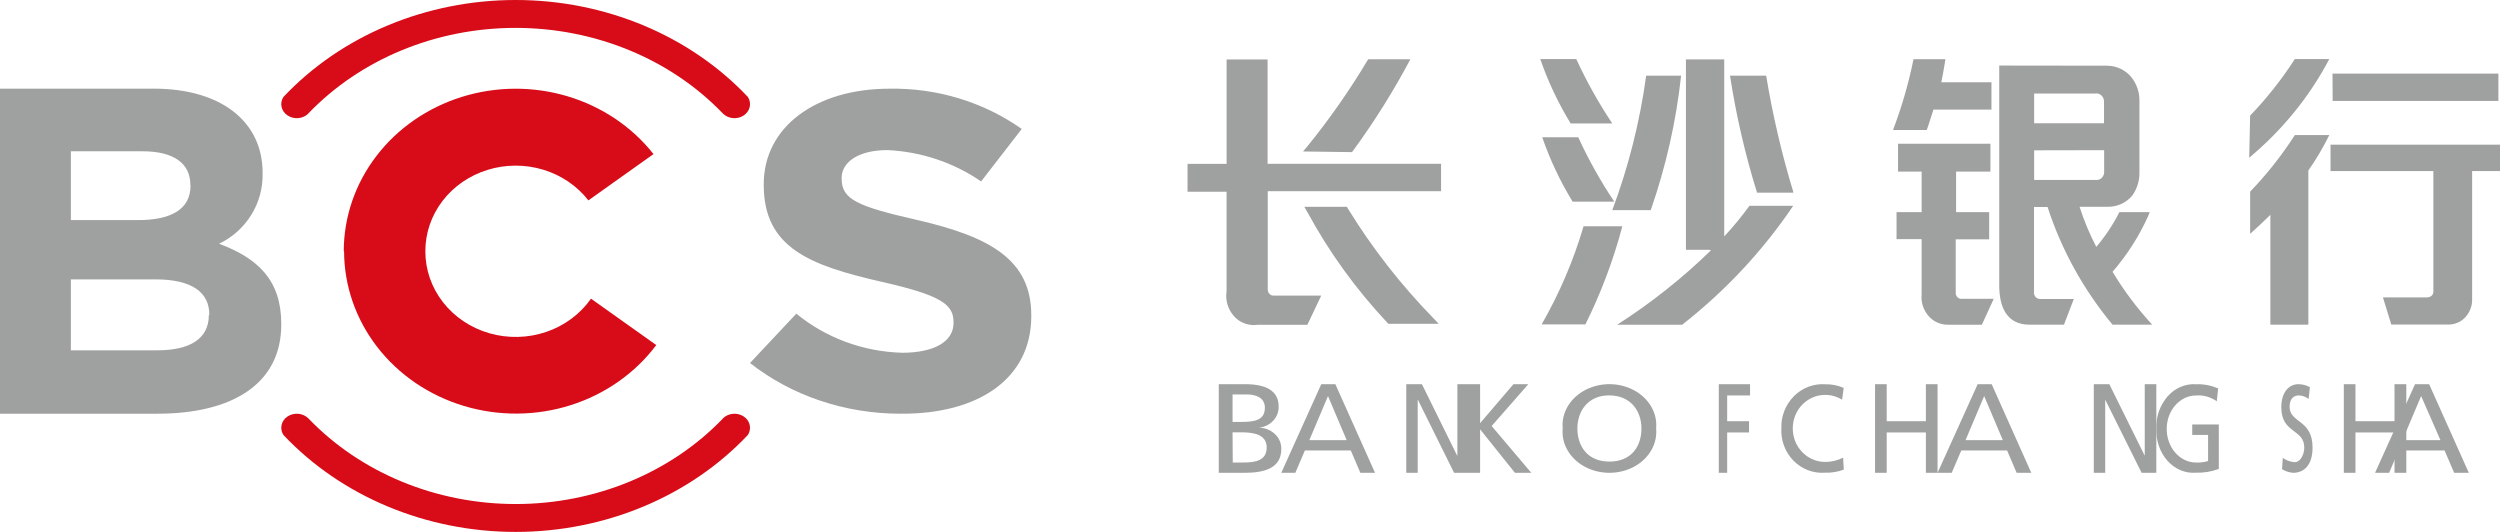 <svg width="141" height="30" viewBox="0 0 141 30" fill="none" xmlns="http://www.w3.org/2000/svg">
<g id="&#233;&#149;&#191;&#230;&#178;&#153;&#233;&#147;&#182;&#232;&#161;&#140; (1) 2" clip-path="url(#clip0_1103_38901)">
<path id="Vector" d="M19.388 14.162C19.391 12.236 20.034 10.36 21.228 8.8C22.421 7.239 24.104 6.074 26.037 5.468C27.97 4.863 30.055 4.848 31.998 5.427C33.94 6.005 35.641 7.147 36.858 8.69L33.185 11.302C32.549 10.485 31.656 9.878 30.634 9.57C29.611 9.261 28.512 9.265 27.492 9.583C26.473 9.9 25.585 10.513 24.956 11.335C24.328 12.158 23.989 13.147 23.99 14.162C23.985 15.199 24.333 16.21 24.984 17.045C25.635 17.88 26.554 18.494 27.603 18.796C28.653 19.097 29.777 19.07 30.81 18.719C31.842 18.367 32.726 17.71 33.332 16.845L37.014 19.462C35.824 21.048 34.132 22.235 32.182 22.853C30.233 23.47 28.126 23.485 26.166 22.896C24.206 22.307 22.495 21.145 21.28 19.576C20.065 18.008 19.409 16.114 19.406 14.17L19.388 14.162Z" fill="#D80C18"/>
<path id="Vector_2" d="M15.863 18.308V18.257C15.863 15.79 14.53 14.558 12.357 13.748C13.887 13.012 14.846 11.468 14.811 9.792V9.742C14.811 6.852 12.463 5 8.677 5H0V23.333H8.878C13.085 23.333 15.863 21.662 15.863 18.308ZM10.745 10.473C10.745 11.835 9.597 12.413 7.79 12.413H3.996V8.533H8.046C9.798 8.533 10.736 9.215 10.736 10.422L10.745 10.473ZM11.779 17.765C11.779 19.127 10.683 19.757 8.878 19.757H3.996V15.757H8.763C10.868 15.757 11.806 16.515 11.806 17.748L11.779 17.765V17.765ZM58.164 17.833V17.782C58.164 14.67 55.873 13.37 51.798 12.423C48.327 11.635 47.469 11.248 47.469 10.073V10.023C47.469 9.187 48.355 8.465 50.053 8.465C51.958 8.555 53.794 9.17 55.335 10.233L57.626 7.273C55.475 5.755 52.851 4.955 50.167 5.002C46.025 5.002 43.075 7.148 43.075 10.385V10.435C43.075 13.983 45.687 14.972 49.732 15.895C53.09 16.658 53.779 17.17 53.779 18.167V18.217C53.779 19.267 52.686 19.895 50.883 19.895C48.683 19.834 46.574 19.055 44.913 17.69L42.301 20.473C44.642 22.318 47.661 23.335 50.789 23.333C55.155 23.367 58.164 21.378 58.164 17.833V17.833Z" fill="#9FA0A0"/>
<path id="Vector_3" d="M17.396 6.4C17.248 6.548 17.048 6.641 16.833 6.662C16.618 6.683 16.402 6.631 16.224 6.515C16.049 6.404 15.927 6.233 15.882 6.038C15.837 5.844 15.873 5.64 15.983 5.47C19.254 2 24.041 0 29.082 0C34.123 0 38.91 2 42.181 5.47C42.41 5.823 42.305 6.275 41.94 6.515C41.762 6.631 41.546 6.683 41.331 6.662C41.116 6.641 40.916 6.548 40.768 6.4C37.828 3.333 33.562 1.573 29.078 1.573C24.593 1.573 20.328 3.335 17.389 6.4H17.396V6.4ZM40.768 23.6C40.916 23.452 41.116 23.359 41.331 23.338C41.546 23.317 41.762 23.369 41.94 23.485C42.115 23.596 42.237 23.767 42.282 23.962C42.327 24.156 42.291 24.36 42.181 24.53C38.91 28 34.123 30 29.082 30C24.041 30 19.254 28 15.983 24.53C15.873 24.36 15.837 24.156 15.882 23.962C15.927 23.767 16.049 23.596 16.224 23.485C16.402 23.369 16.618 23.317 16.833 23.338C17.048 23.359 17.248 23.452 17.396 23.6C20.336 26.667 24.602 28.427 29.085 28.427C33.571 28.427 37.837 26.665 40.775 23.6H40.768Z" fill="#D80C18"/>
<path id="Vector_4" d="M97.573 4.267H99.612C99.98 6.502 100.495 8.707 101.154 10.865H99.097C98.425 8.703 97.916 6.498 97.573 4.268V4.267ZM73.736 11.965L73.565 11.665H75.966L76.018 11.757C77.378 13.973 78.989 16.042 80.825 17.927L81.142 18.262H78.304L78.253 18.208C76.475 16.316 74.958 14.218 73.738 11.965H73.736ZM73.489 8.543L73.736 8.253C75 6.696 76.146 5.055 77.164 3.343H79.545C78.596 5.134 77.514 6.86 76.308 8.507L76.248 8.58L73.487 8.543H73.489ZM71.501 16.31C71.495 16.405 71.528 16.498 71.593 16.57C71.622 16.603 71.659 16.63 71.701 16.648C71.743 16.665 71.788 16.674 71.834 16.673H74.517L73.736 18.317H70.951C70.704 18.354 70.452 18.33 70.218 18.248C69.984 18.167 69.775 18.029 69.613 17.85C69.437 17.657 69.307 17.429 69.232 17.184C69.157 16.939 69.138 16.681 69.178 16.428V10.812H66.977V9.242H69.18V3.352H71.492V9.24H81.276V10.783H71.501V16.31V16.31ZM86.87 3.333H88.903C89.481 4.59 90.16 5.804 90.933 6.963H88.585C87.882 5.813 87.308 4.597 86.872 3.333H86.87ZM96.372 14.087H95.087V3.35H97.246V13.333C97.754 12.79 98.228 12.213 98.669 11.608H101.136C99.43 14.138 97.317 16.401 94.874 18.315H91.208C93.12 17.09 94.893 15.683 96.501 14.115L96.372 14.087V14.087ZM112.189 11.963V13.497H110.303V16.5C110.296 16.591 110.326 16.681 110.388 16.752C110.448 16.818 110.534 16.857 110.622 16.853H112.447L111.777 18.315H109.912C109.696 18.323 109.48 18.283 109.283 18.198C109.086 18.114 108.912 17.987 108.775 17.828C108.476 17.485 108.334 17.043 108.379 16.6V13.487H106.965V11.963H108.379V9.677H107.05V8.107H112.26V9.677H110.323V11.963H112.191H112.189ZM108.668 7.333H106.766C107.259 6.04 107.645 4.703 107.922 3.34H109.722C109.722 3.34 109.62 4.003 109.491 4.638H112.318V6.182H109.045C108.77 7.07 108.668 7.333 108.668 7.333ZM131.553 4.15H140.91V5.693H131.561L131.553 4.15ZM118.829 3.705C119.103 3.706 119.374 3.768 119.619 3.886C119.863 4.005 120.074 4.176 120.235 4.387C120.517 4.753 120.669 5.212 120.664 5.683V9.677C120.681 10.16 120.54 10.633 120.269 11.018C120.098 11.23 119.875 11.399 119.62 11.511C119.365 11.623 119.085 11.675 118.804 11.663H117.288C117.539 12.445 117.852 13.2 118.23 13.923C118.737 13.328 119.176 12.67 119.534 11.963H121.245L121.134 12.235C120.628 13.349 119.959 14.391 119.148 15.33C119.787 16.392 120.537 17.392 121.386 18.313H119.148C117.504 16.332 116.262 14.081 115.482 11.673H114.719V16.445C114.701 16.555 114.736 16.668 114.807 16.75C114.879 16.83 114.983 16.873 115.089 16.863H116.964L116.407 18.313H114.47C113.159 18.313 112.757 17.29 112.757 16.092V3.697L118.831 3.705H118.829ZM114.726 8.478V10.148H118.221C118.282 10.153 118.344 10.144 118.401 10.122C118.459 10.1 118.51 10.066 118.55 10.022C118.594 9.975 118.627 9.92 118.648 9.861C118.67 9.802 118.678 9.739 118.674 9.677V8.47L114.726 8.478ZM118.221 5.275H114.726V6.953H118.667V5.728C118.667 5.473 118.473 5.267 118.23 5.267L118.221 5.275V5.275ZM126.91 6.518C127.854 5.535 128.697 4.468 129.427 3.333H131.371C130.261 5.447 128.728 7.335 126.855 8.895L126.908 6.518H126.91ZM141.003 8.16V9.648H139.428V16.853C139.444 17.223 139.314 17.585 139.065 17.87C138.95 18.002 138.807 18.109 138.645 18.184C138.483 18.259 138.306 18.3 138.125 18.305H134.868L134.397 16.772H136.891C136.891 16.772 137.242 16.772 137.242 16.437V9.648H131.442V8.16H141.003V8.16ZM92.844 4.268H94.814C94.534 6.848 93.96 9.391 93.101 11.853H90.933C91.851 9.396 92.491 6.853 92.844 4.268V4.268ZM89.415 18.297H86.948C87.955 16.542 88.749 14.685 89.313 12.762H91.499C90.995 14.673 90.294 16.533 89.407 18.315L89.415 18.297ZM86.983 7.743H89.014C89.595 9.01 90.276 10.223 91.044 11.373H88.696C87.993 10.223 87.418 9.007 86.983 7.743V7.743ZM126.908 10.81C127.855 9.824 128.699 8.755 129.429 7.617H131.373C131.031 8.315 130.634 8.983 130.192 9.613V18.313H128.049V12.117C127.647 12.517 127.261 12.87 126.908 13.188V10.81V10.81Z" fill="#9FA0A0"/>
<path id="Vector_5" d="M68.739 26.667H70.192C71.302 26.667 72.264 26.412 72.264 25.33C72.269 25.173 72.24 25.016 72.178 24.87C72.116 24.724 72.024 24.591 71.906 24.48C71.665 24.251 71.339 24.122 70.997 24.12C71.309 24.092 71.598 23.954 71.805 23.732C72.013 23.511 72.124 23.223 72.116 22.927C72.116 21.998 71.339 21.667 70.211 21.667H68.739V26.667V26.667ZM69.515 24.383H70.026C70.69 24.383 71.441 24.495 71.441 25.235C71.441 25.977 70.812 26.087 70.109 26.087H69.527L69.516 24.383H69.515ZM69.515 22.247H70.331C70.784 22.247 71.339 22.4 71.339 22.997C71.339 23.737 70.701 23.797 69.941 23.797H69.516V22.247H69.515ZM72.264 26.667H73.056L73.595 25.408H76.186L76.725 26.667H77.552L75.314 21.667H74.52L72.264 26.667ZM75.952 24.822H73.847L74.899 22.338L75.952 24.822V24.822ZM79.314 26.667H79.958V22.558H79.974L82.011 26.667H82.84V21.667H82.196V25.69H82.18L80.196 21.667H79.314V26.667ZM82.84 26.667H83.478V24.213L85.443 26.667H86.365L84.13 24.027L86.199 21.667H85.36L83.478 23.867V21.667H82.84V26.667ZM88.964 24.167C88.964 23.192 89.56 22.29 90.771 22.3C91.982 22.307 92.578 23.192 92.578 24.167C92.578 25.142 92.037 26.033 90.771 26.033C89.505 26.033 88.964 25.125 88.964 24.167ZM88.136 24.167C88.053 25.033 88.536 25.868 89.386 26.325C90.235 26.78 91.307 26.78 92.156 26.325C93.006 25.868 93.489 25.033 93.406 24.167C93.489 23.3 93.006 22.465 92.156 22.008C91.733 21.784 91.256 21.666 90.771 21.666C90.286 21.666 89.809 21.784 89.386 22.008C88.536 22.465 88.053 23.3 88.136 24.167ZM96.94 26.667H97.412V24.392H98.646V23.755H97.412V22.303H98.703V21.667H96.94V26.667ZM103.983 21.877C103.655 21.734 103.297 21.664 102.936 21.672C102.284 21.63 101.649 21.872 101.179 22.342C100.702 22.829 100.447 23.474 100.469 24.137C100.428 24.823 100.675 25.493 101.147 25.977C101.618 26.46 102.266 26.71 102.927 26.66C103.289 26.672 103.65 26.613 103.99 26.488L103.951 25.813C103.634 25.973 103.287 26.055 102.936 26.052C101.928 26.052 101.112 25.207 101.112 24.162C101.112 23.118 101.928 22.272 102.936 22.272C103.273 22.272 103.606 22.363 103.895 22.543L103.983 21.877V21.877ZM105.753 26.667H106.41V24.392H108.62V26.667H109.278V21.667H108.62V23.755H106.41V21.667H105.753V26.667ZM109.278 26.667H110.076L110.616 25.408H113.201L113.739 26.667H114.565L112.33 21.667H111.541L109.278 26.667ZM112.958 24.822H110.857L111.907 22.338L112.958 24.822ZM118.09 26.667H118.734V22.558H118.743L120.787 26.667H121.616V21.667H120.963V25.69H120.956L118.965 21.667H118.09V26.667Z" fill="#9FA0A0"/>
<path id="Vector_6" d="M125.105 21.91C124.716 21.738 124.289 21.656 123.859 21.672C123.269 21.63 122.689 21.872 122.264 22.342C121.825 22.846 121.596 23.484 121.619 24.137C121.584 24.823 121.808 25.493 122.236 25.977C122.663 26.46 123.251 26.71 123.852 26.66C124.289 26.673 124.725 26.602 125.141 26.447V23.94H123.642V24.532H124.536V26.003C124.317 26.067 124.088 26.095 123.859 26.087C122.943 26.087 122.202 25.238 122.202 24.195C122.202 23.15 122.943 22.305 123.859 22.305C124.268 22.272 124.677 22.387 125.026 22.633L125.105 21.91V21.91ZM130.28 21.838C130.084 21.728 129.861 21.669 129.633 21.667C129.091 21.667 128.666 22.125 128.666 22.973C128.666 24.468 129.961 24.173 129.961 25.245C129.961 25.46 129.898 25.672 129.778 25.855C129.667 26.01 129.521 26.085 129.373 26.062C129.146 26.038 128.93 25.956 128.749 25.825L128.706 26.462C128.892 26.577 129.105 26.647 129.327 26.667C129.931 26.667 130.428 26.258 130.428 25.237C130.428 23.653 129.133 23.865 129.133 22.942C129.133 22.435 129.418 22.303 129.644 22.303C129.838 22.303 130.032 22.37 130.208 22.5L130.278 21.838H130.28ZM132.191 26.667H132.848V24.392H135.051V26.667H135.716V21.667H135.05V23.755H132.848V21.667H132.191V26.667Z" fill="#9FA0A0"/>
<path id="Vector_7" d="M133.953 26.667H134.745L135.284 25.408H137.875L138.414 26.667H139.241L137.003 21.667H136.209L133.953 26.667ZM137.641 24.822H135.501L136.551 22.338L137.641 24.822Z" fill="#9FA0A0"/>
</g>
<defs>
<clipPath id="clip0_1103_38901">
<rect width="141" height="30" fill="white"/>
</clipPath>
</defs>
</svg>
